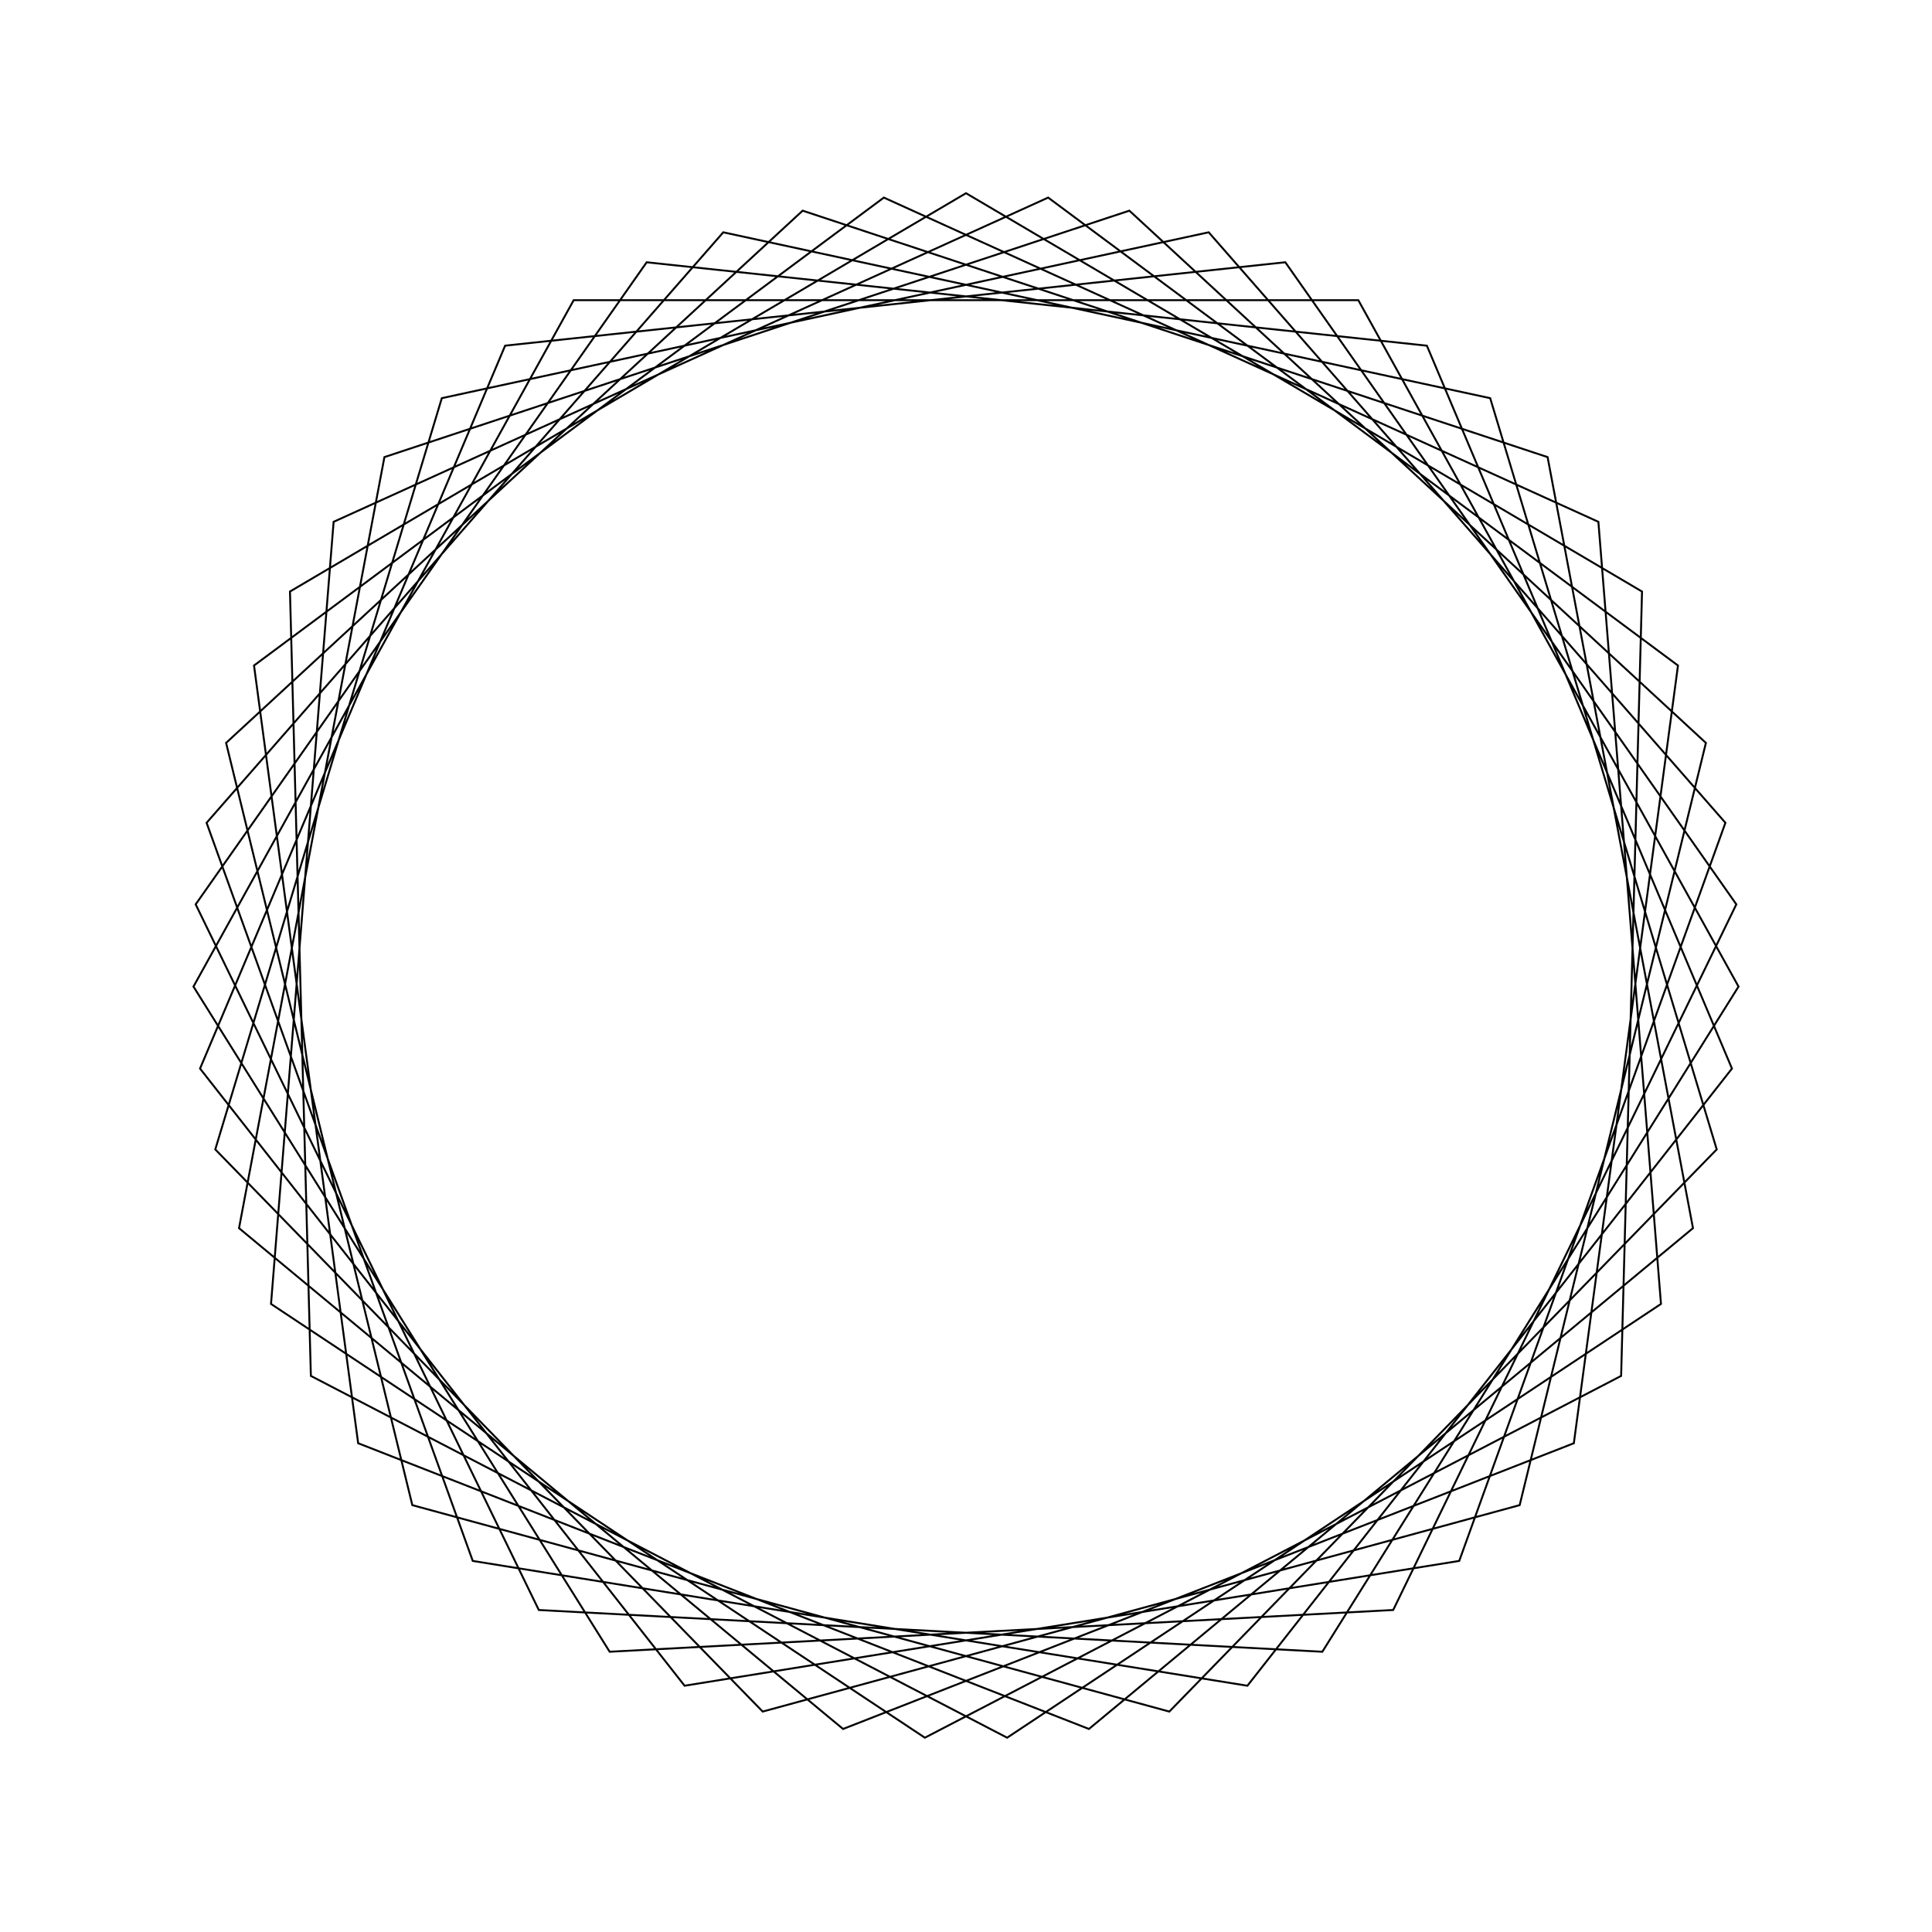 <?xml version="1.0" ?>
<svg height="100" width="100">
  <path d="M 50.0,90.0 L 84.991,69.382 L 83.909,28.783 L 47.871,10.057 L 14.028,32.508 L 17.268,72.991 L 54.252,89.773 L 86.852,65.553 L 81.462,25.299 L 43.637,10.509 L 12.372,36.43 L 19.897,76.34 L 58.455,89.096 L 88.297,61.548 L 78.658,22.095 L 39.476,11.409 L 11.143,40.507 L 22.868,79.391 L 62.563,87.976 L 89.307,57.412 L 75.53,19.207 L 35.434,12.747 L 10.354,44.691 L 26.145,82.108 L 66.528,86.425 L 89.872,53.191 L 72.112,16.667 L 31.556,14.506 L 10.014,48.935 L 29.693,84.462 L 70.307,84.462 L 89.986,48.935 L 68.444,14.506 L 27.888,16.667 L 10.128,53.191 L 33.472,86.425 L 73.855,82.108 L 89.646,44.691 L 64.566,12.747 L 24.47,19.207 L 10.693,57.412 L 37.437,87.976 L 77.132,79.391 L 88.857,40.507 L 60.524,11.409 L 21.342,22.095 L 11.703,61.548 L 41.545,89.096 L 80.103,76.34 L 87.628,36.43 L 56.363,10.509 L 18.538,25.299 L 13.148,65.553 L 45.748,89.773 L 82.732,72.991 L 85.972,32.508 L 52.129,10.057 L 16.091,28.783 L 15.009,69.382 L 50.0,90.0Z" fill="none" stroke="black" stroke-width="0.1" transform="matrix(1 0 0 -1 0 100)"/>
</svg>
